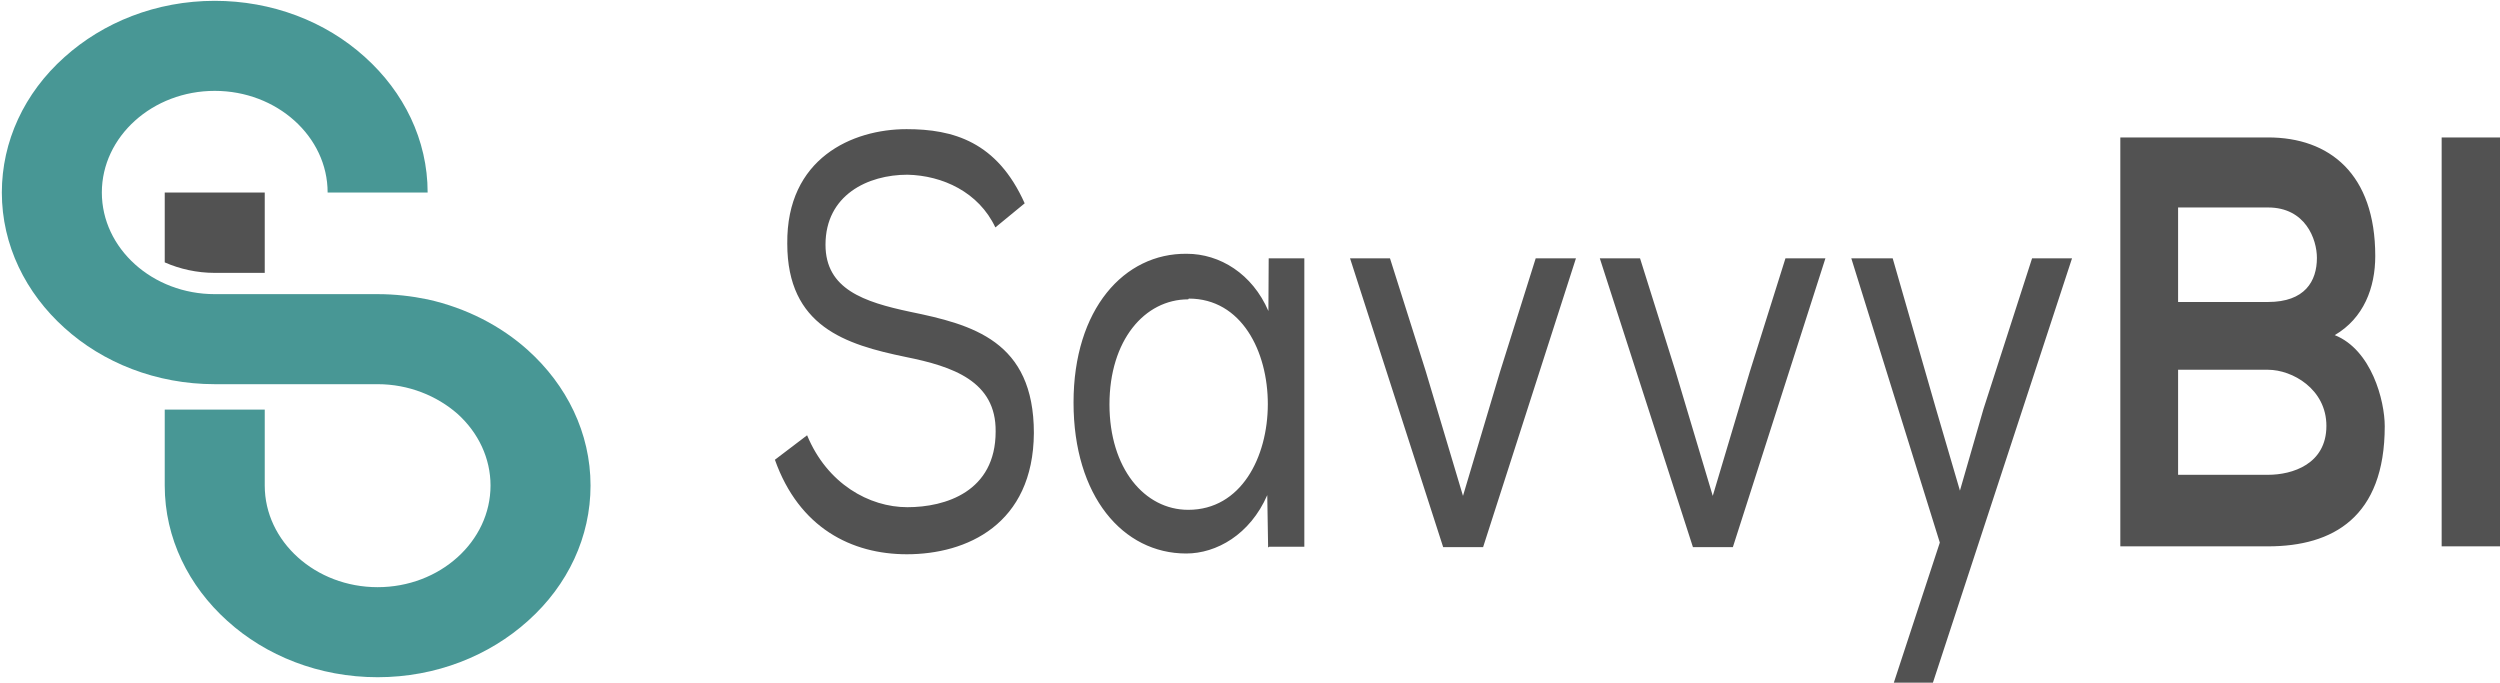 <?xml version="1.0" encoding="UTF-8"?>
<svg width="271px" height="74px" viewBox="0 0 271 74" version="1.1" xmlns="http://www.w3.org/2000/svg" xmlns:xlink="http://www.w3.org/1999/xlink">
    <!-- Generator: Sketch 49.3 (51167) - http://www.bohemiancoding.com/sketch -->
    <title>SavvyBI</title>
    <desc>Created with Sketch.</desc>
    <defs></defs>
    <g id="Page-1" stroke="none" stroke-width="1" fill="none" fill-rule="evenodd">
        <g id="SavvyBI">
            <path d="M107.897,24.653 L111.075,22.041 C108.084,15.347 103.317,14 98.27,14 C92.412,14 85.246,17.143 85.34,26.408 C85.34,35.388 91.664,37.347 98.176,38.694 C103.255,39.714 107.99,41.306 107.928,46.776 C107.928,53.306 102.476,54.98 98.363,54.98 C94.219,54.98 89.67,52.449 87.49,47.184 L84,49.837 C86.617,57.224 92.319,60.082 98.301,60.082 C104.781,60.082 112.009,56.857 112.072,46.939 C112.072,36.939 105.404,35.184 98.643,33.796 C93.658,32.735 89.484,31.347 89.484,26.531 C89.484,21.143 94.063,18.939 98.363,18.939 C102.164,19.02 106.09,20.816 107.897,24.653 Z M137.589,59.265 L141.39,59.265 L141.39,28 L137.526,28 L137.495,33.714 C135.751,29.673 132.23,27.51 128.647,27.51 C121.855,27.429 116.371,33.51 116.371,43.633 C116.371,53.796 121.73,60 128.585,60 C131.856,60 135.501,57.959 137.371,53.673 L137.464,59.347 L137.589,59.265 Z M128.865,32.367 C140.299,32.367 140.299,55.265 128.803,55.265 C124.067,55.265 120.266,50.776 120.266,43.837 C120.266,36.898 124.067,32.449 128.803,32.449 L128.865,32.367 Z M146.344,28 L156.438,59.306 L160.769,59.306 L170.833,28 L166.471,28 L162.607,40.286 L158.588,53.755 L154.538,40.204 L150.674,28 L146.344,28 Z M173.419,28 L183.513,59.306 L187.844,59.306 L197.876,28 L193.545,28 L189.682,40.286 L185.663,53.755 L181.613,40.204 L177.78,28 L173.419,28 Z M209.84,44.245 L205.167,28 L200.68,28 L210.276,58.816 L205.291,74 L209.529,74 L224.608,28 L220.278,28 L215.012,44.327 L212.457,53.184 L209.84,44.245 Z M236.105,40.082 L245.857,40.082 C248.474,40.082 252.182,42.163 252.182,46.163 C252.182,50.327 248.474,51.469 245.857,51.469 L236.105,51.469 L236.105,40.082 Z M236.105,22.49 L245.857,22.49 C249.907,22.49 251.153,25.918 251.153,27.959 C251.153,30.49 249.845,32.735 245.857,32.735 L236.105,32.735 L236.105,22.49 Z M245.857,14.898 C240.498,14.898 235.139,14.898 229.843,14.898 L229.843,59.224 C235.201,59.224 240.498,59.224 245.857,59.224 C252.867,59.224 258.506,56.082 258.506,46.204 C258.506,43.429 257.073,37.918 253.085,36.327 C256.232,34.49 257.478,31.184 257.478,27.755 C257.478,18.857 252.524,14.898 245.857,14.898 Z M271,59.265 L271,14.898 L264.675,14.898 L264.675,59.224 L271,59.224 L271,59.265 Z" id="Shape" fill="#525252"></path>
            <g id="Group">
                <path d="M40.936,41.645 L23.278,41.645 C16.926,41.645 11.14,39.31 6.983,35.538 C2.793,31.765 0.2,26.586 0.2,20.868 C0.2,15.329 2.627,10.089 6.983,6.197 C11.173,2.425 16.926,0.09 23.278,0.09 C29.43,0.09 35.249,2.275 39.572,6.197 C43.762,9.97 46.356,15.149 46.356,20.868 L35.515,20.868 C35.515,17.844 34.152,15.089 31.924,13.083 C29.696,11.077 26.636,9.85 23.278,9.85 C19.919,9.85 16.86,11.077 14.632,13.083 C12.404,15.089 11.04,17.844 11.04,20.868 C11.04,23.891 12.404,26.646 14.632,28.652 C16.86,30.658 19.919,31.885 23.278,31.885 C29.164,31.885 35.05,31.885 40.936,31.885 C42.798,31.885 44.627,32.095 46.356,32.454 C50.546,33.382 54.304,35.328 57.23,37.963 C61.42,41.735 64.014,46.914 64.014,52.633 C64.014,58.172 61.586,63.411 57.23,67.303 C53.04,71.075 47.287,73.41 40.936,73.41 C34.584,73.41 28.798,71.075 24.641,67.303 C20.451,63.531 17.857,58.351 17.857,52.633 L17.857,44.4 L28.698,44.4 L28.698,52.633 C28.698,55.657 30.062,58.411 32.29,60.417 C34.518,62.423 37.577,63.65 40.936,63.65 C44.294,63.65 47.354,62.423 49.582,60.417 C51.81,58.411 53.173,55.657 53.173,52.633 C53.173,49.699 51.876,46.914 49.582,44.849 C47.354,42.903 44.294,41.645 40.936,41.645 Z" id="Shape" fill="#489795"></path>
                <path d="M28.698,20.868 L28.698,29.58 L23.278,29.58 C21.349,29.58 19.487,29.161 17.857,28.442 L17.857,20.868 L28.698,20.868 Z" id="Shape" fill="#525252"></path>
            </g>
        </g>
    </g>
</svg>
